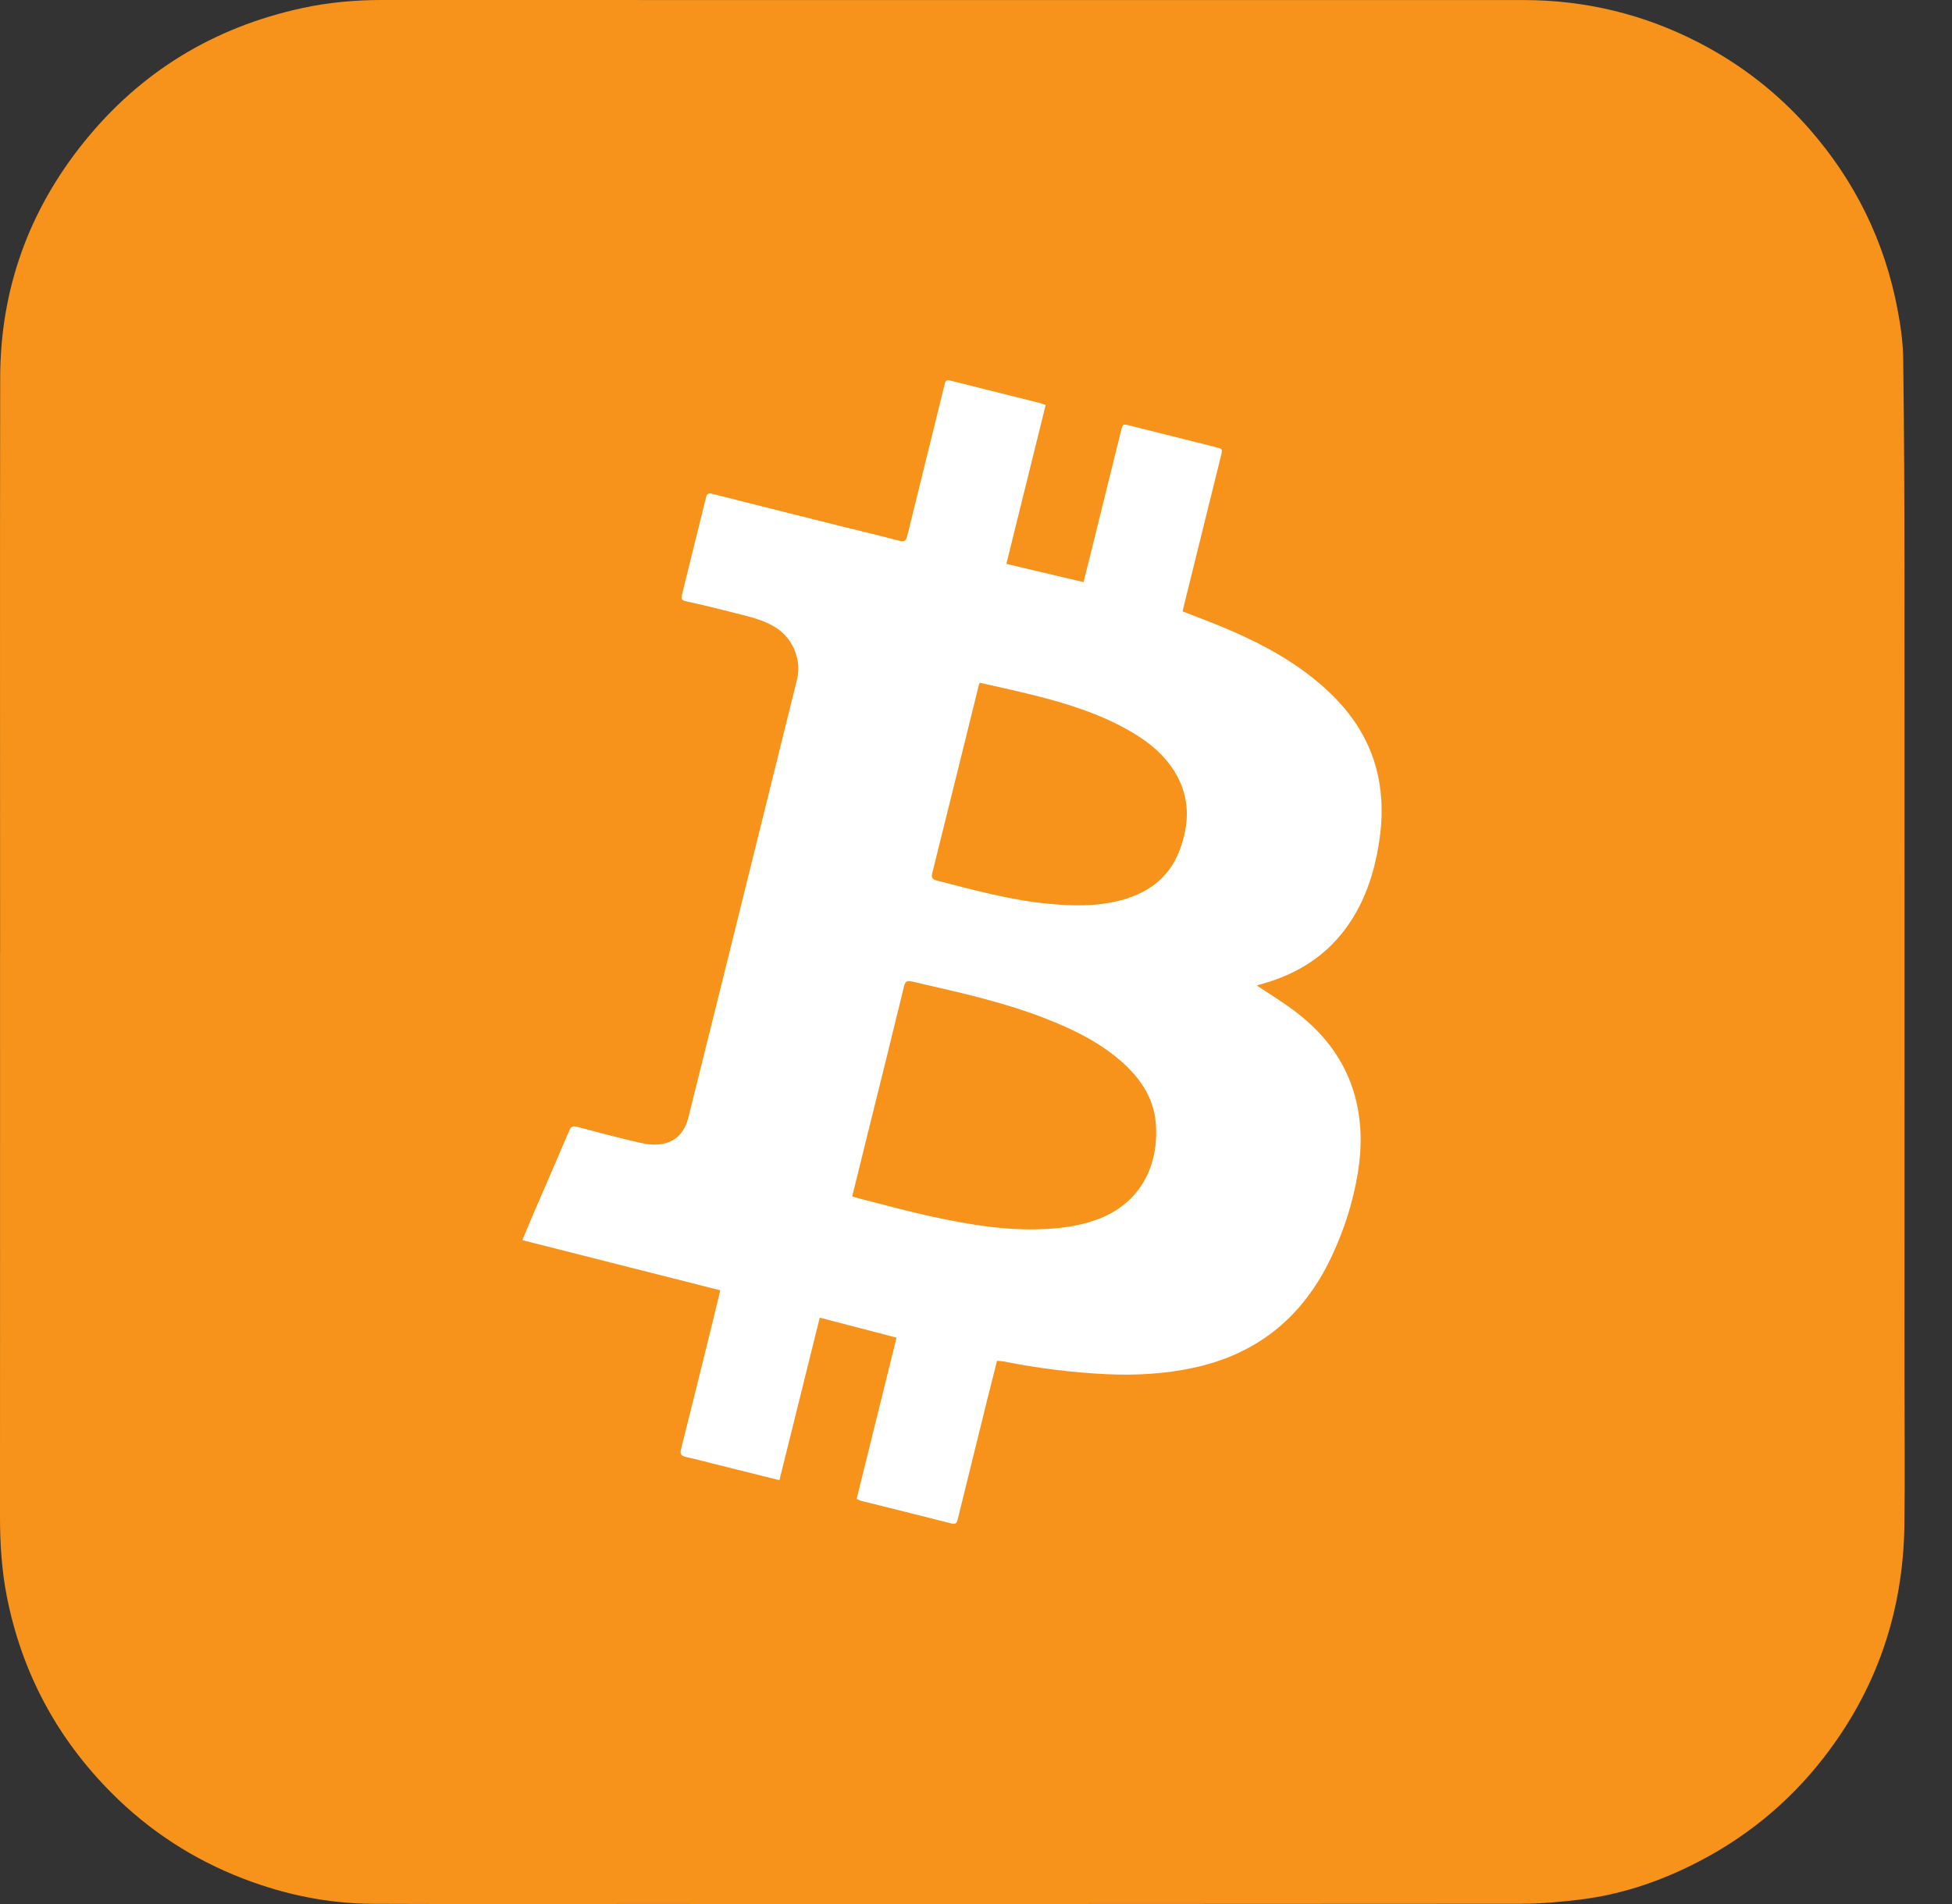 <svg width="41" height="40" viewBox="0 0 41 40" fill="none" xmlns="http://www.w3.org/2000/svg">
<rect x="0" y="0" width="41" height="40" fill="#333333" stroke="none"/>
<path d="M0.002 20.012C0.002 15.986 -0.003 11.961 0.004 7.935C0.007 6.081 0.603 4.424 1.765 2.983C2.953 1.508 4.489 0.574 6.342 0.171C6.895 0.05 7.457 0 8.024 0C16.014 0.002 24.004 0.001 31.995 0.001C33.295 0.001 34.524 0.297 35.678 0.893C36.566 1.351 37.345 1.957 38.003 2.708C38.964 3.805 39.587 5.072 39.857 6.505C39.921 6.843 39.971 7.19 39.975 7.533C39.995 9.035 40.001 10.537 40.002 12.039C40.004 17.683 40.002 23.327 40.002 28.971C40.002 29.995 40.014 31.02 40 32.045C39.975 33.863 39.416 35.501 38.294 36.94C37.545 37.9 36.621 38.645 35.532 39.184C34.798 39.547 34.025 39.803 33.21 39.904C32.792 39.956 32.369 39.994 31.947 39.995C25.637 40.001 19.326 39.999 13.015 39.999C11.293 39.999 9.571 40.003 7.849 39.996C6.902 39.993 5.987 39.806 5.104 39.465C4.06 39.062 3.139 38.464 2.349 37.672C1.196 36.516 0.457 35.137 0.142 33.532C0.035 32.983 -0 32.429 0 31.871C0.002 27.918 0.001 23.965 0.001 20.013L0.002 20.012Z" fill="#F7931A"/>
<path d="M21.963 8.509C21.689 9.619 21.416 10.724 21.138 11.846C21.679 11.974 22.211 12.1 22.759 12.229C22.805 12.043 22.852 11.862 22.896 11.681C23.113 10.805 23.329 9.93 23.546 9.054C23.583 8.903 23.584 8.904 23.736 8.942C24.335 9.093 24.935 9.243 25.535 9.393C25.68 9.43 25.681 9.429 25.645 9.578C25.387 10.622 25.129 11.665 24.871 12.708C24.86 12.752 24.851 12.796 24.84 12.845C25.113 12.951 25.383 13.051 25.649 13.161C26.34 13.447 27.004 13.785 27.592 14.256C28.251 14.784 28.748 15.424 28.937 16.267C29.062 16.821 29.035 17.374 28.926 17.926C28.811 18.506 28.607 19.049 28.25 19.526C27.81 20.113 27.218 20.469 26.521 20.667C26.478 20.679 26.435 20.692 26.398 20.703C26.673 20.888 26.956 21.059 27.218 21.259C27.861 21.75 28.317 22.372 28.496 23.175C28.604 23.654 28.601 24.136 28.524 24.618C28.424 25.24 28.235 25.834 27.966 26.404C27.379 27.652 26.425 28.442 25.071 28.734C24.465 28.865 23.851 28.898 23.236 28.869C22.51 28.834 21.791 28.743 21.078 28.601C21.037 28.593 20.994 28.593 20.941 28.588C20.868 28.88 20.794 29.169 20.722 29.459C20.52 30.278 20.318 31.098 20.116 31.918C20.098 31.991 20.076 32.029 19.984 32.005C19.352 31.843 18.718 31.688 18.085 31.529C18.056 31.522 18.03 31.505 17.993 31.489C18.272 30.36 18.551 29.237 18.831 28.102C18.291 27.961 17.762 27.823 17.218 27.681C16.935 28.823 16.654 29.956 16.371 31.096C15.911 30.981 15.472 30.871 15.032 30.762C14.824 30.71 14.616 30.653 14.406 30.608C14.303 30.586 14.28 30.541 14.305 30.442C14.509 29.631 14.71 28.818 14.911 28.006C14.983 27.716 15.052 27.425 15.129 27.107C13.746 26.757 12.369 26.407 10.971 26.053C11.047 25.872 11.116 25.703 11.188 25.535C11.444 24.942 11.703 24.35 11.955 23.756C11.994 23.664 12.034 23.648 12.129 23.673C12.566 23.791 13.004 23.907 13.446 24.008C13.596 24.042 13.763 24.06 13.912 24.033C14.21 23.979 14.386 23.767 14.457 23.483C14.899 21.714 15.337 19.944 15.775 18.174C16.097 16.874 16.419 15.573 16.741 14.273C16.837 13.885 16.67 13.447 16.342 13.216C16.07 13.025 15.752 12.96 15.441 12.879C15.096 12.79 14.749 12.706 14.4 12.629C14.313 12.61 14.305 12.571 14.322 12.502C14.492 11.816 14.662 11.13 14.831 10.444C14.848 10.374 14.881 10.354 14.955 10.373C15.859 10.602 16.764 10.83 17.669 11.056C18.074 11.158 18.482 11.252 18.886 11.36C18.999 11.39 19.032 11.358 19.057 11.256C19.311 10.219 19.567 9.183 19.823 8.147C19.83 8.121 19.839 8.096 19.843 8.069C19.856 7.998 19.887 7.976 19.964 7.996C20.593 8.156 21.223 8.311 21.852 8.469C21.884 8.477 21.915 8.492 21.961 8.509H21.963ZM17.9 25.133C17.936 25.145 17.957 25.153 17.978 25.159C18.484 25.288 18.987 25.429 19.496 25.541C20.375 25.735 21.26 25.886 22.167 25.805C22.49 25.776 22.805 25.715 23.107 25.595C24.043 25.22 24.341 24.37 24.277 23.597C24.229 23.013 23.896 22.577 23.456 22.217C23.015 21.856 22.506 21.611 21.978 21.404C21.063 21.045 20.106 20.839 19.152 20.619C19.05 20.596 19.015 20.614 18.989 20.719C18.748 21.71 18.502 22.701 18.256 23.692C18.139 24.168 18.021 24.644 17.9 25.133H17.9ZM20.579 14.342C20.568 14.369 20.562 14.379 20.56 14.39C20.235 15.705 19.911 17.02 19.583 18.334C19.558 18.432 19.576 18.471 19.672 18.497C20.463 18.701 21.252 18.919 22.07 18.991C22.532 19.033 22.991 19.041 23.446 18.937C24.062 18.795 24.544 18.478 24.776 17.864C24.987 17.306 25.001 16.754 24.68 16.225C24.411 15.782 24.004 15.496 23.557 15.261C22.895 14.914 22.182 14.714 21.459 14.543C21.168 14.474 20.876 14.41 20.578 14.342L20.579 14.342Z" fill="white"/>
</svg>
